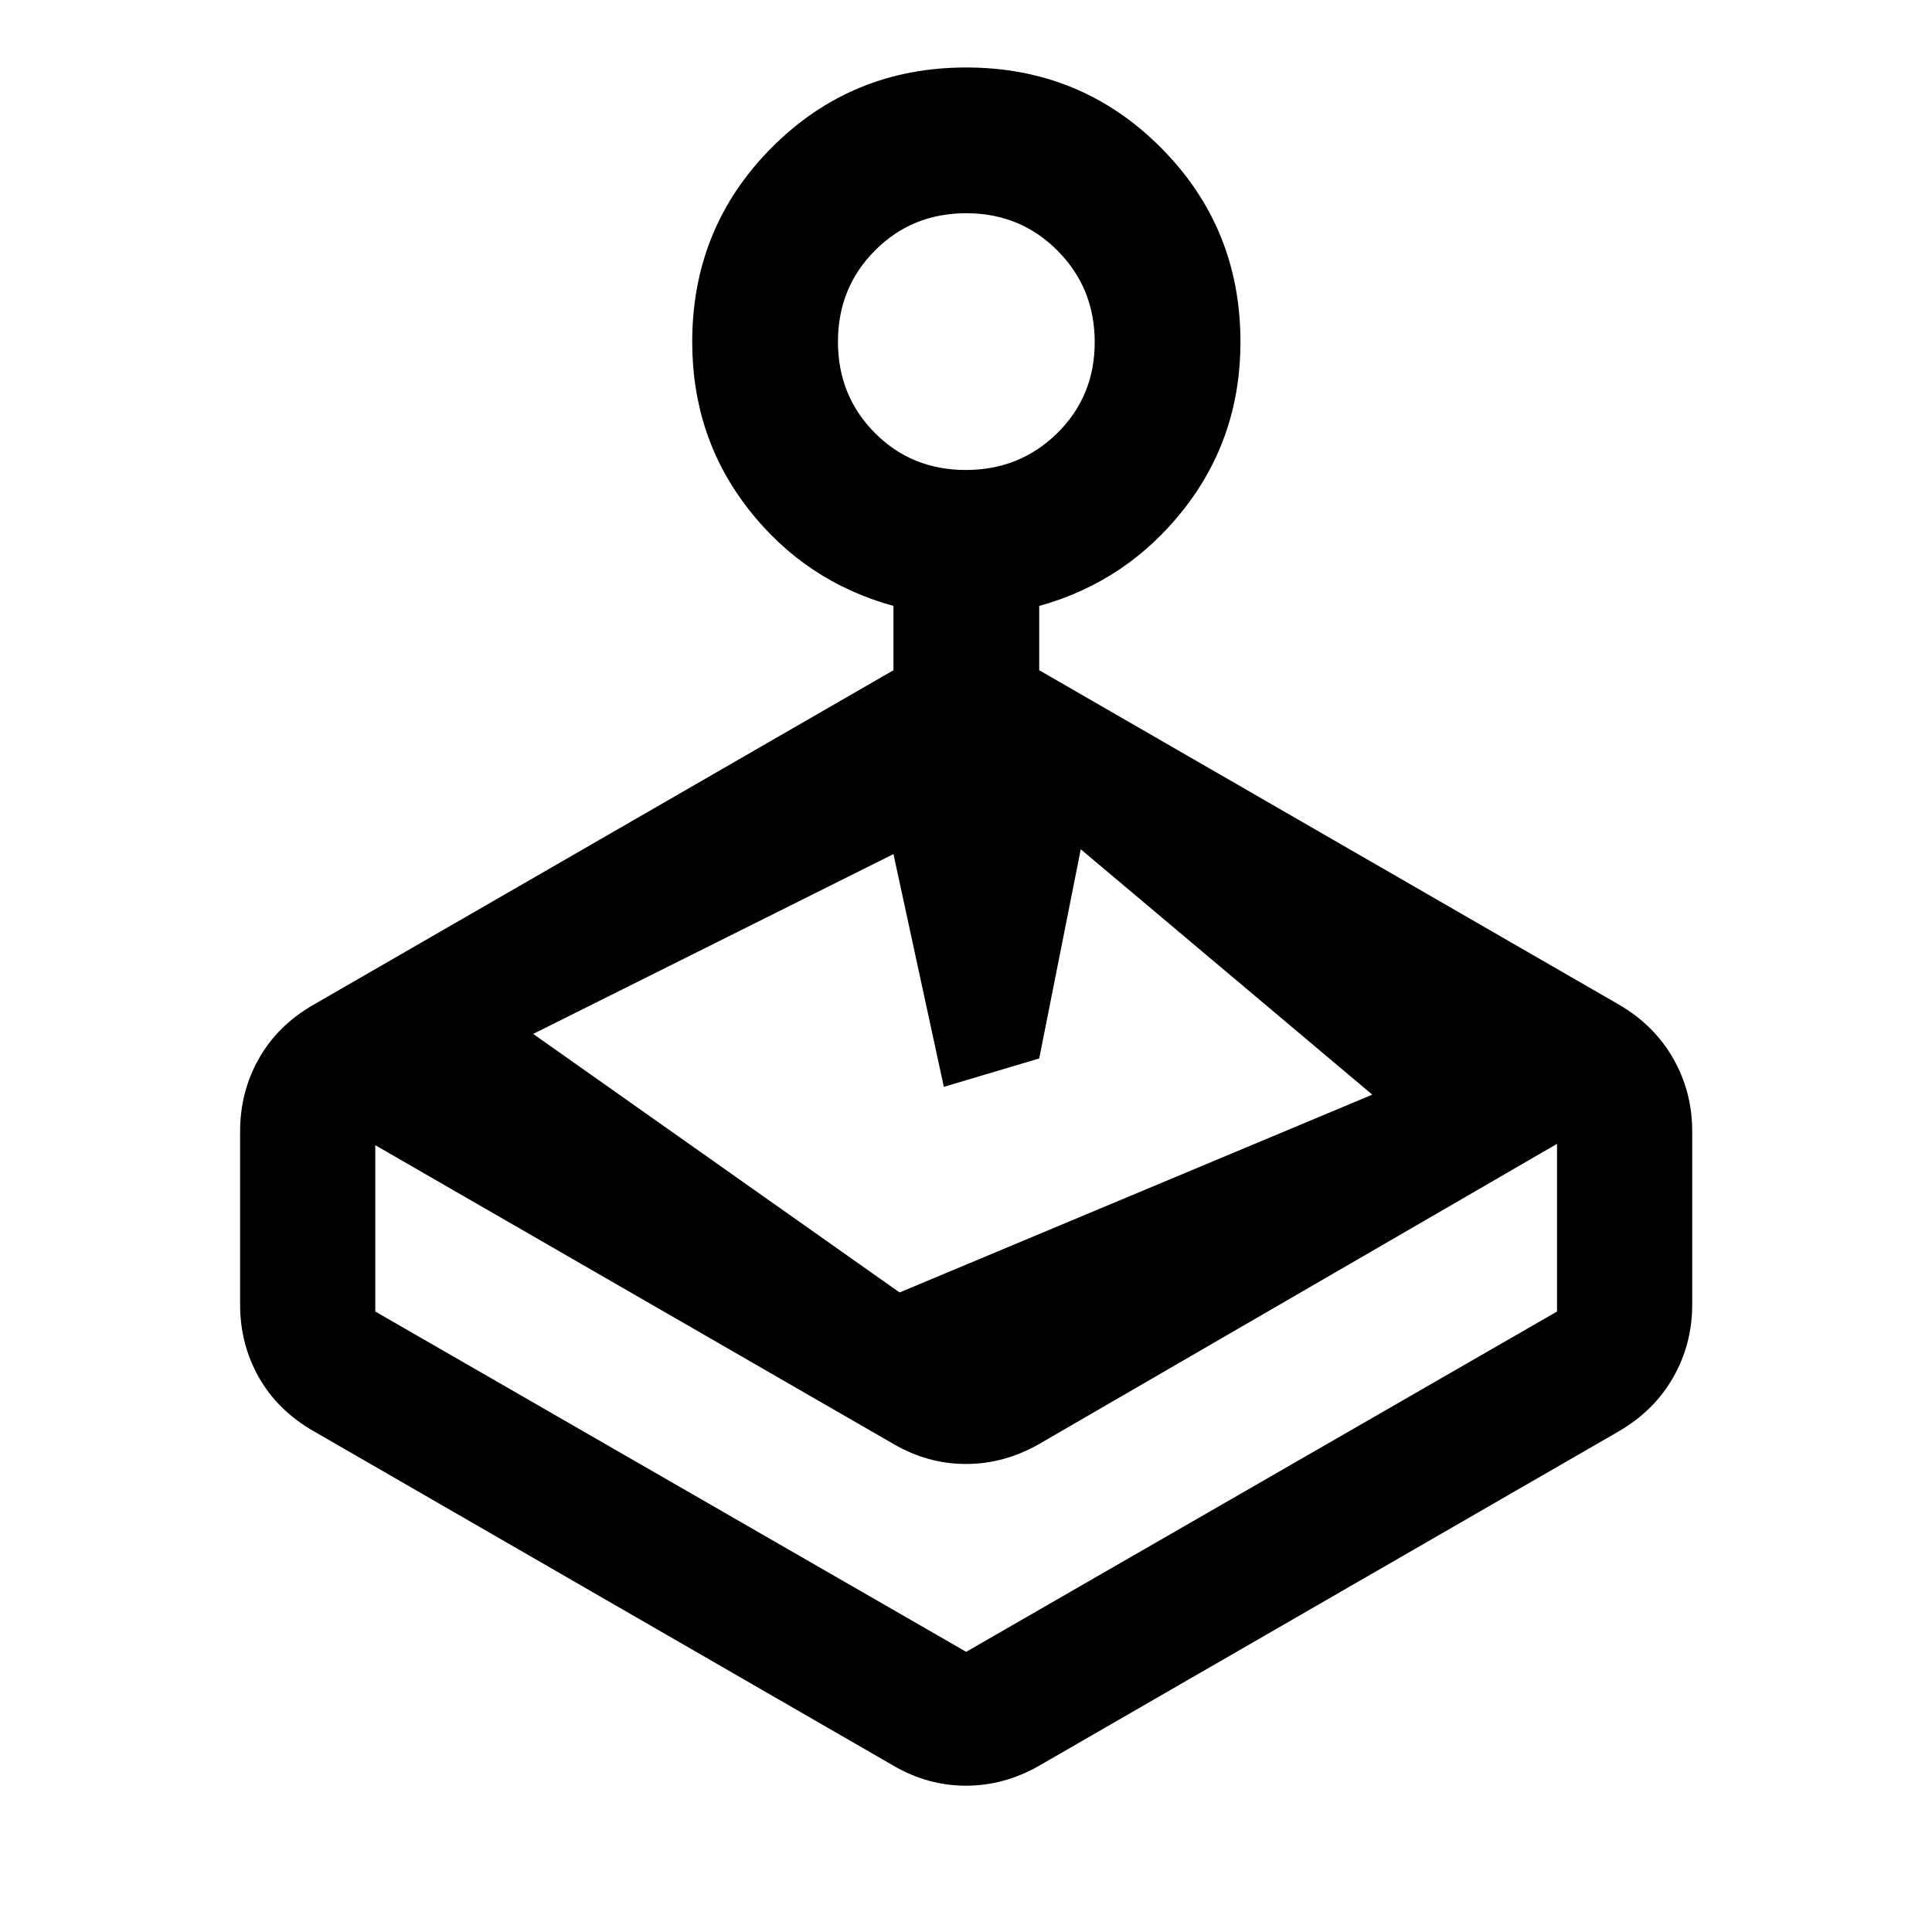 <svg xmlns="http://www.w3.org/2000/svg" height="40" viewBox="0 -960 960 960" width="40"><path d="M443.957-626.97v-31.936q-43.906-12.116-71.953-47.982-28.047-35.866-28.047-83.2 0-56.963 39.605-96.673t96.546-39.71q56.941 0 96.605 39.71t39.664 96.673q0 47.334-28.214 83.2t-71.786 47.982v31.936l288.275 166.282q17.382 10.195 26.793 26.718 9.41 16.523 9.41 36.169v85.964q0 19.647-9.41 36.17-9.411 16.523-26.793 26.718L516.377-82.637q-17.379 9.942-36.374 9.942-18.996 0-36.046-9.942L155.681-248.95q-17.732-10.223-27.054-26.65-9.323-16.427-9.323-36.204v-85.99q0-19.654 9.323-36.163 9.322-16.509 27.054-26.732L443.957-626.97Zm0 384.47L186.478-390.956v82.645L480.08-139.217l293.602-169.094v-83.312L516.377-242.5q-17.379 9.942-36.374 9.942-18.996 0-36.046-9.942Zm25.029-177.45-25.029-115.659-179.023 89.355 182.065 128.472 234.885-98.29L537.022-538l-20.645 103.941-47.391 14.109Zm10.906-306.521q26.882 0 45.473-18.317 18.592-18.317 18.592-45.199 0-26.881-18.484-45.473-18.484-18.591-45.365-18.591-26.882 0-45.306 18.484-18.425 18.483-18.425 45.365 0 26.881 18.317 45.306 18.317 18.425 45.198 18.425ZM480-139.217Z"/></svg>